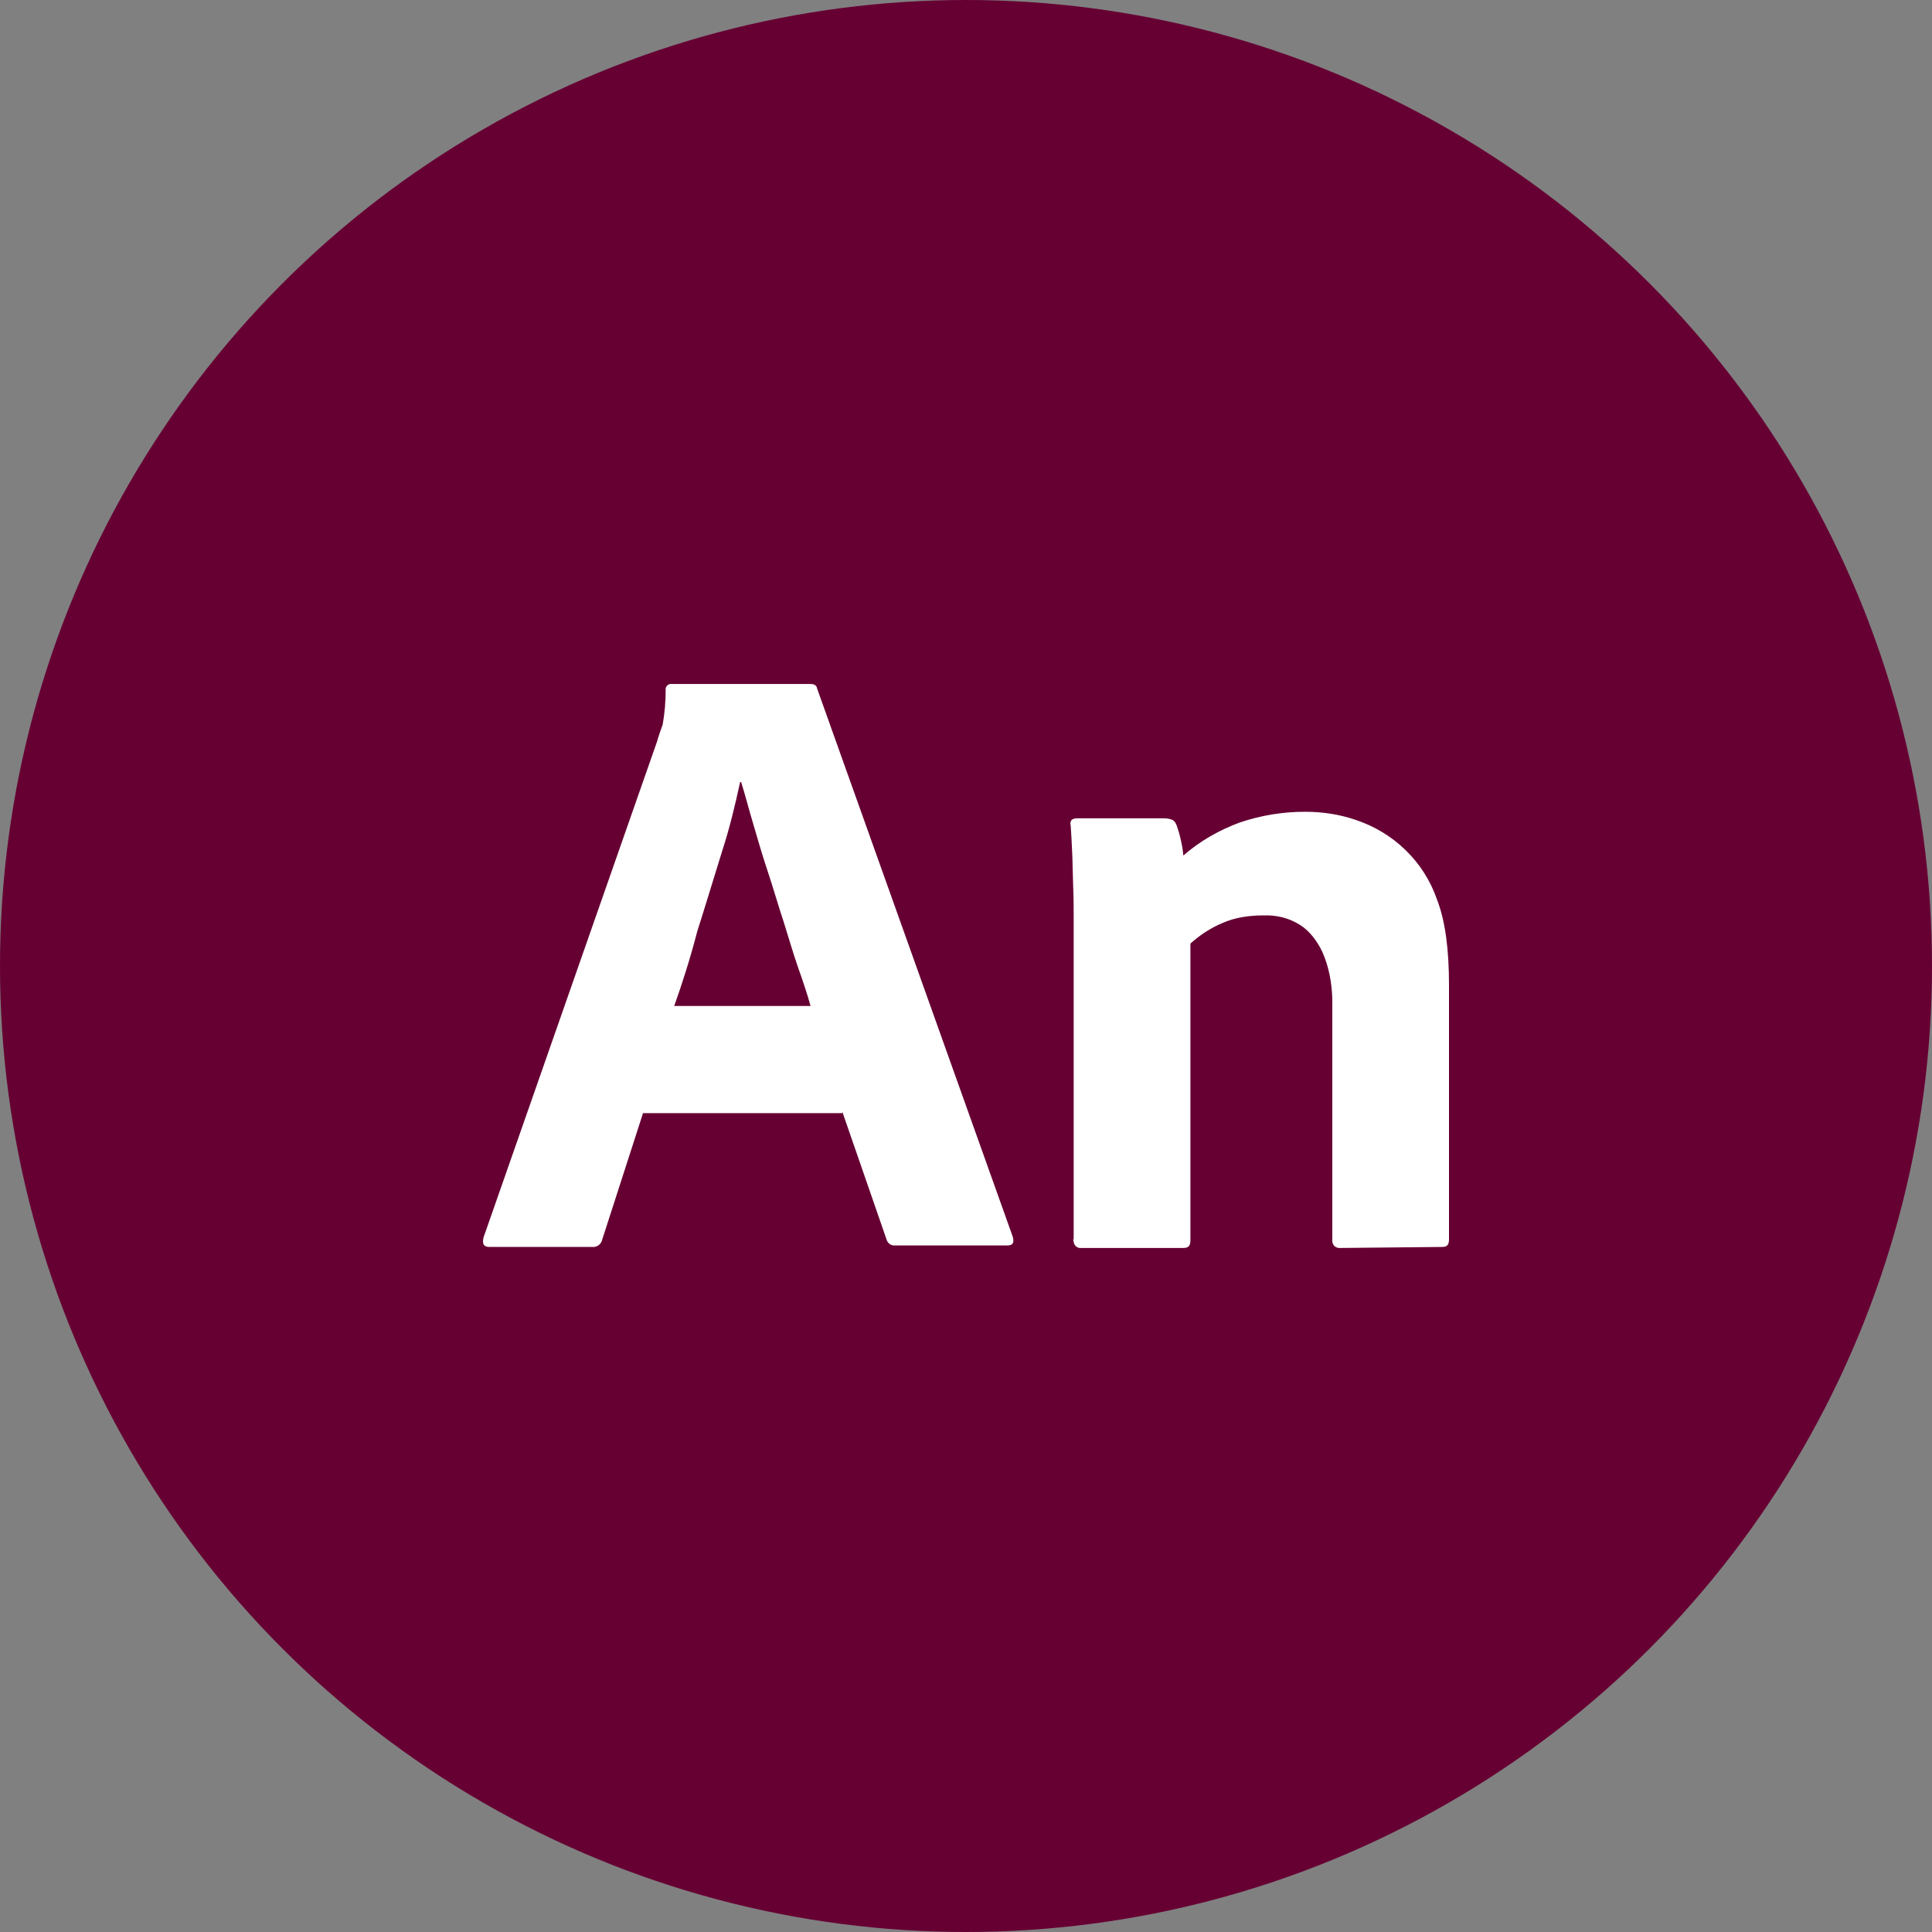<?xml version="1.0" encoding="UTF-8" standalone="no"?><!-- Generator: Gravit.io --><svg xmlns="http://www.w3.org/2000/svg" xmlns:xlink="http://www.w3.org/1999/xlink" style="isolation:isolate" viewBox="0 0 512 512" width="512pt" height="512pt"><rect x="0" y="0" width="512" height="512" fill="#808080" stroke="none"/><defs><clipPath id="_clipPath_BvigJ8tp19zmnMITXlFfOZ0AOyNS55B5"><rect width="512" height="512"/></clipPath></defs><g clip-path="url(#_clipPath_BvigJ8tp19zmnMITXlFfOZ0AOyNS55B5)"><circle vector-effect="non-scaling-stroke" cx="256" cy="256" r="256" fill="rgb(102,0,51)" /><path d=" M 223.207 294.99 L 170.409 294.99 L 159.61 328.455 C 159.343 329.788 158.143 330.588 156.943 330.455 L 129.744 330.455 C 128.144 330.455 127.744 329.655 128.144 327.922 L 174.142 196.461 C 174.542 194.994 174.942 193.928 175.609 192.061 C 176.142 189.128 176.409 185.928 176.409 182.861 C 176.276 182.195 176.809 181.395 177.609 181.261 L 178.009 181.261 L 214.674 181.261 C 215.874 181.261 216.407 181.661 216.54 182.461 L 268.405 327.788 C 268.805 329.388 268.405 330.055 266.938 330.055 L 237.206 330.055 C 236.273 330.188 235.206 329.522 234.94 328.455 L 223.207 294.59 L 223.207 294.99 Z  M 178.675 266.591 L 214.807 266.591 C 214.007 263.658 212.807 260.058 211.474 256.325 C 210.141 252.458 208.941 248.325 207.608 244.059 C 206.141 239.659 204.941 235.392 203.474 230.993 C 202.008 226.593 200.808 222.46 199.608 218.326 C 198.408 214.327 197.475 210.593 196.408 207.26 L 196.141 207.26 C 194.808 213.393 193.341 219.526 191.342 225.66 C 189.208 232.459 187.075 239.659 184.809 246.725 C 182.942 253.925 180.809 260.591 178.675 266.591 L 178.675 266.591 Z  M 284.538 328.322 L 284.538 243.659 C 284.538 241.126 284.538 238.059 284.404 234.992 C 284.271 231.659 284.271 228.726 284.138 225.926 C 284.004 223.126 283.871 220.326 283.738 218.726 C 283.604 218.326 283.604 217.793 284.004 217.26 C 284.404 216.993 284.804 216.86 285.471 216.86 L 308.403 216.86 C 309.203 216.86 310.003 216.993 310.67 217.26 C 311.203 217.527 311.603 218.06 311.87 218.86 C 312.136 219.66 312.536 220.86 312.803 222.06 C 313.203 223.66 313.47 225.26 313.603 226.726 C 318.003 222.86 323.203 219.926 328.669 217.927 C 334.269 216.06 340.002 215.127 345.868 215.127 C 350.401 215.127 354.935 215.793 359.201 217.26 C 369.334 220.593 377.334 228.326 380.8 238.326 C 383.067 244.192 384 251.792 384 261.125 L 384 328.455 C 384 329.922 383.467 330.455 382.133 330.455 L 355.335 330.722 C 354.135 330.855 353.201 330.188 353.068 328.988 L 353.068 328.455 L 353.068 264.591 C 352.935 260.325 352.135 256.058 350.401 252.192 C 349.068 249.392 347.068 246.725 344.535 245.125 C 341.602 243.259 338.269 242.459 334.802 242.592 C 331.069 242.592 327.336 243.125 324.003 244.592 C 320.803 245.925 318.003 247.792 315.47 250.058 L 315.47 328.722 C 315.47 330.188 314.936 330.722 313.603 330.722 L 286.537 330.722 C 285.604 330.855 284.671 330.188 284.538 329.122 C 284.404 328.588 284.404 328.455 284.538 328.322 L 284.538 328.322 Z " fill-rule="evenodd" fill="rgb(255,255,255)"/></g></svg>